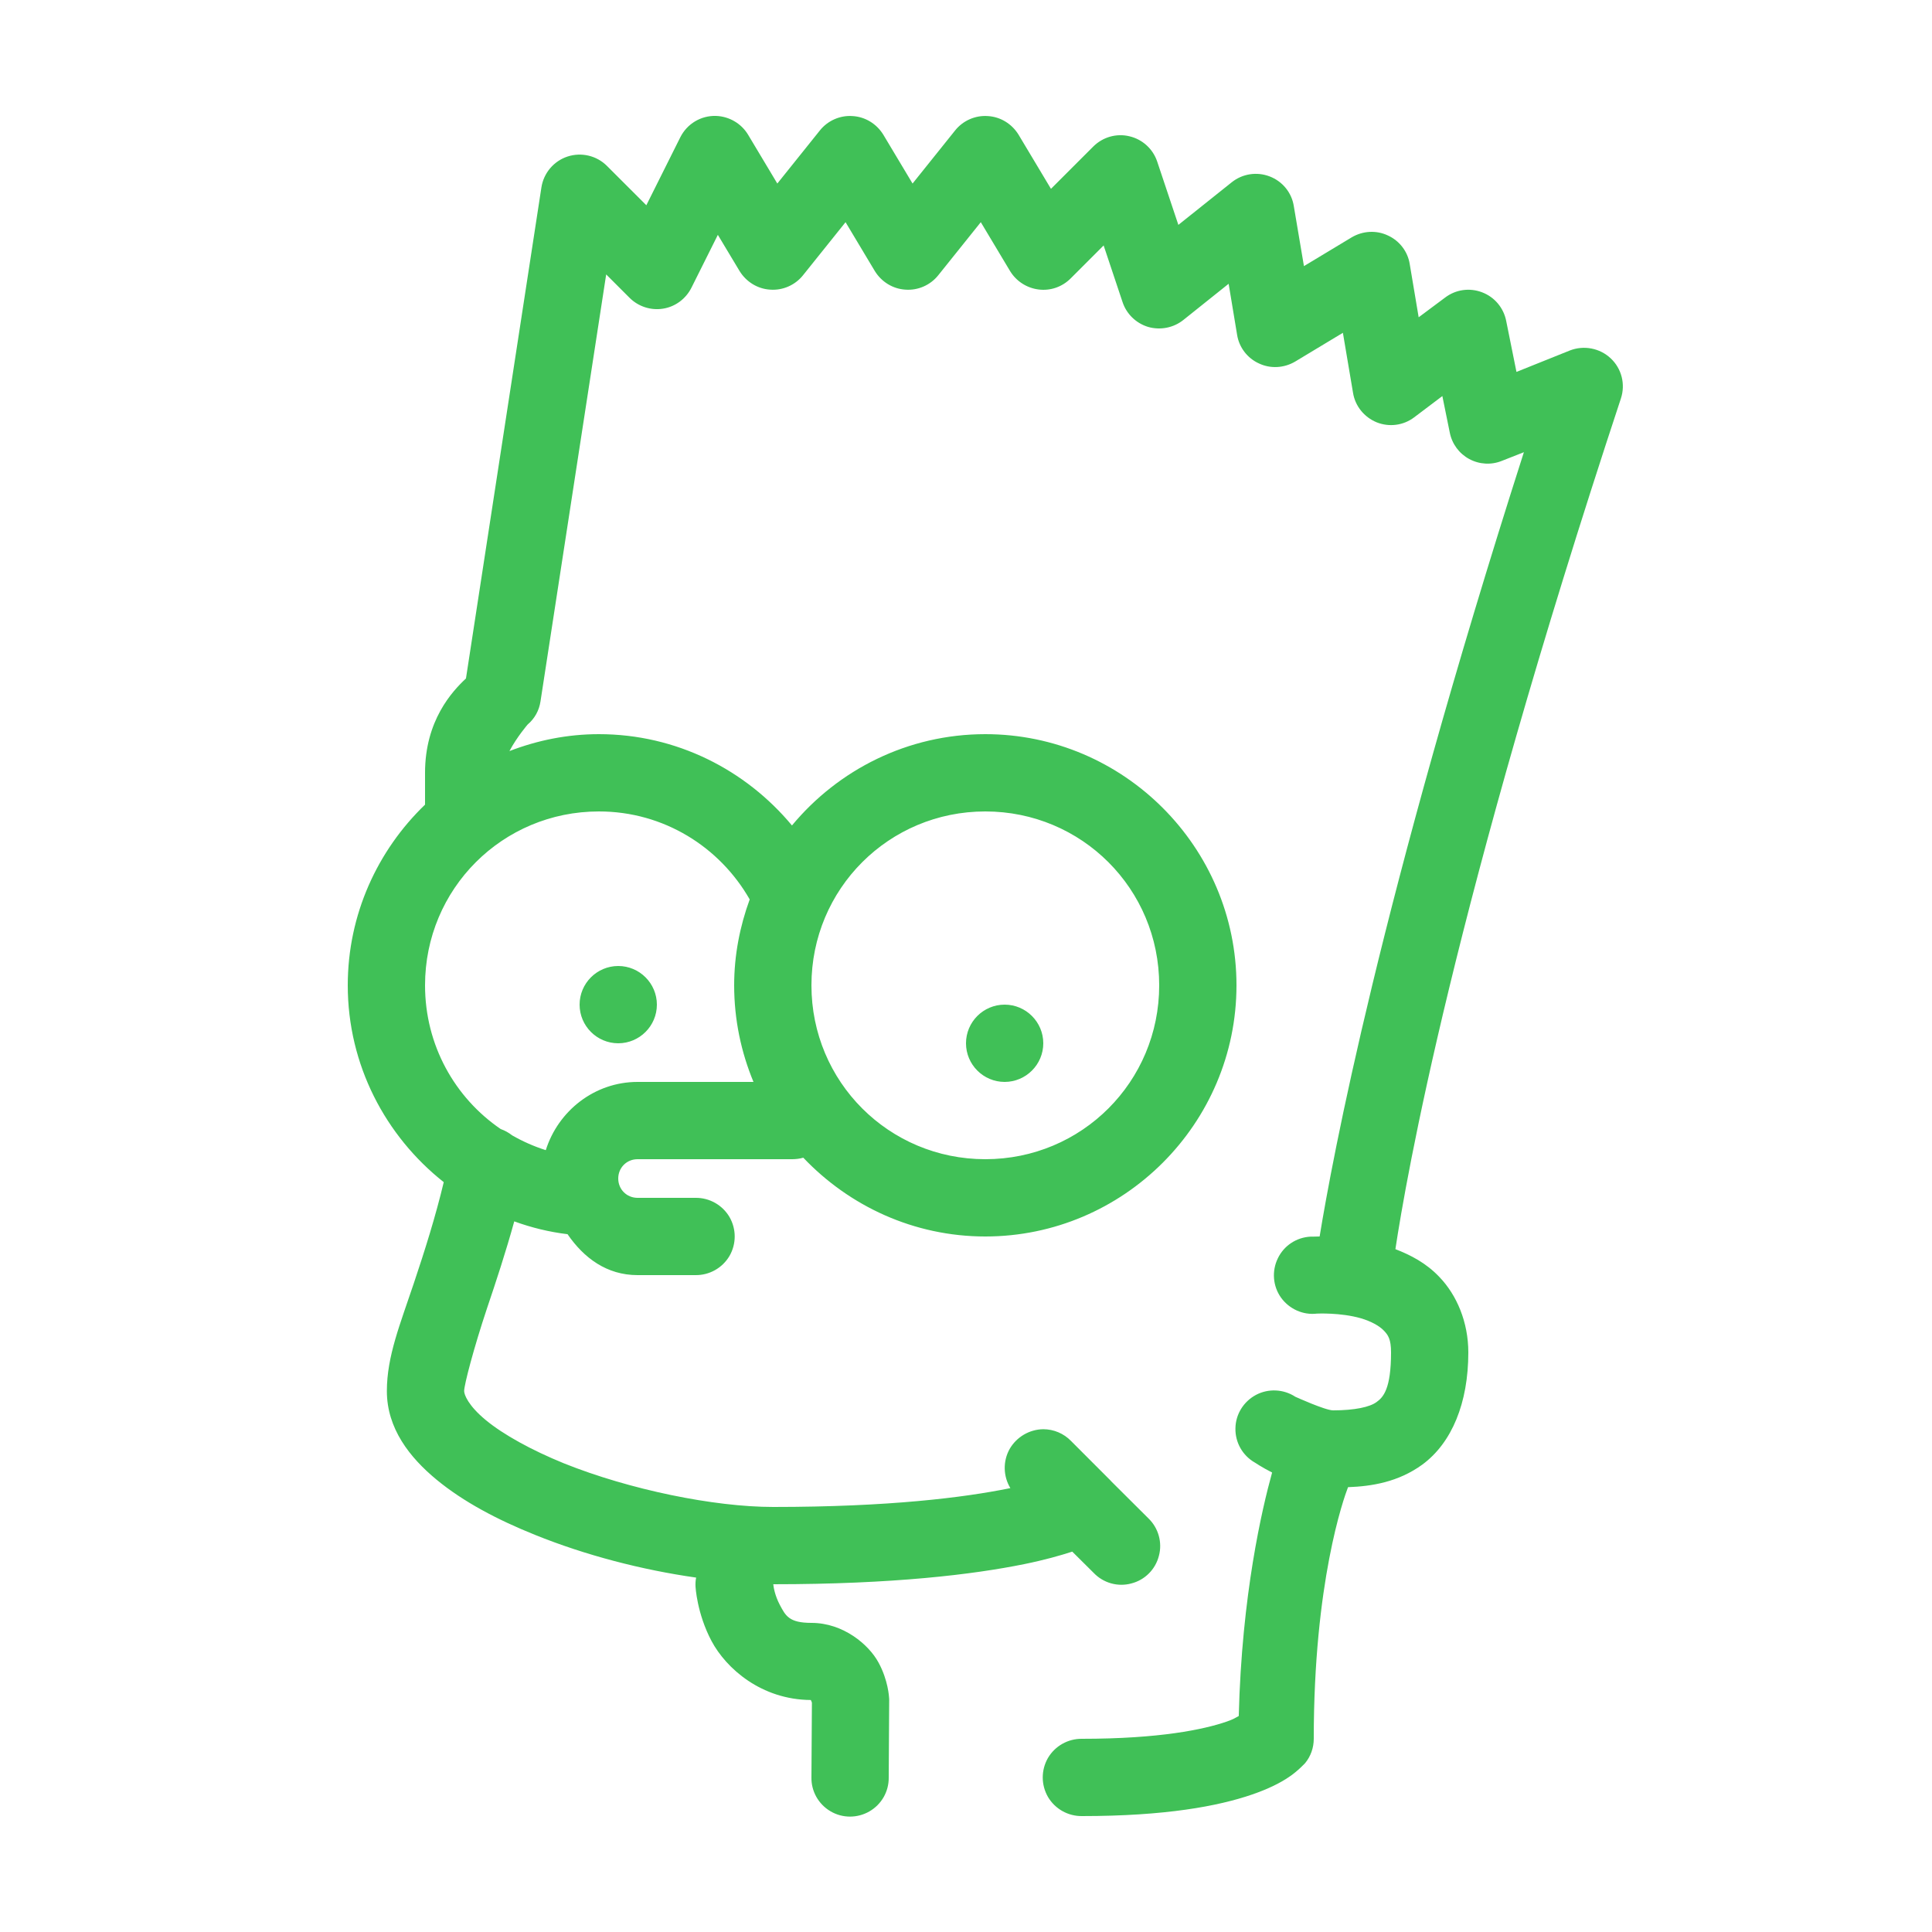 <svg fill="#40C057" xmlns="http://www.w3.org/2000/svg"  viewBox="0 0 50 50" width="100px" height="100px"><path d="M 18.531 3 C 18.141 2.988 17.781 3.203 17.605 3.555 L 16.727 5.312 L 15.707 4.293 C 15.441 4.027 15.047 3.934 14.688 4.051 C 14.332 4.168 14.07 4.477 14.012 4.848 L 12.059 17.559 C 11.703 17.891 11 18.648 11 20 L 11 20.824 C 9.77 22.008 9 23.668 9 25.5 C 9 27.562 9.977 29.402 11.484 30.594 C 11.277 31.465 10.992 32.371 10.707 33.219 C 10.359 34.262 10.012 35.098 10.012 36 C 10.012 36.969 10.602 37.719 11.297 38.293 C 11.992 38.867 12.875 39.332 13.848 39.723 C 15.152 40.25 16.613 40.629 18.016 40.828 C 18 40.906 17.996 40.984 18 41.062 C 18 41.062 18.035 41.754 18.414 42.469 C 18.793 43.18 19.703 43.988 20.984 43.996 C 21 44.027 21.012 44.062 21.012 44.066 L 21 45.996 C 20.992 46.355 21.18 46.691 21.492 46.875 C 21.801 47.059 22.188 47.059 22.5 46.879 C 22.812 46.699 23.004 46.367 23 46.004 L 23.012 44.004 C 23.012 43.98 23.012 43.953 23.008 43.926 C 23.008 43.926 22.988 43.484 22.734 43.023 C 22.484 42.562 21.824 42 21 42 C 20.418 42 20.332 41.816 20.18 41.531 C 20.055 41.293 20.02 41.078 20.012 41 C 23.129 41 25.191 40.746 26.504 40.48 C 27.039 40.371 27.434 40.258 27.75 40.156 L 28.305 40.707 C 28.555 40.969 28.93 41.074 29.277 40.98 C 29.629 40.891 29.902 40.617 29.992 40.266 C 30.086 39.918 29.98 39.543 29.719 39.293 L 28.766 38.344 C 28.742 38.316 28.719 38.293 28.695 38.27 L 27.719 37.293 C 27.531 37.098 27.27 36.988 27 36.988 C 26.641 36.992 26.309 37.188 26.129 37.5 C 25.953 37.816 25.961 38.203 26.148 38.512 C 26.129 38.516 26.129 38.516 26.109 38.52 C 24.953 38.754 23.02 39 20.012 39 C 18.473 39 16.289 38.551 14.594 37.871 C 13.75 37.527 13.023 37.125 12.57 36.75 C 12.117 36.375 12.012 36.094 12.012 36 C 12.012 35.84 12.258 34.895 12.605 33.855 C 12.836 33.172 13.09 32.402 13.309 31.609 C 13.75 31.77 14.211 31.883 14.688 31.941 C 15.109 32.555 15.703 33 16.5 33 L 18 33 C 18.359 33.004 18.695 32.816 18.879 32.504 C 19.059 32.191 19.059 31.809 18.879 31.496 C 18.695 31.184 18.359 30.996 18 31 L 16.5 31 C 16.219 31 16 30.781 16 30.5 C 16 30.219 16.219 30 16.5 30 L 20.5 30 C 20.598 30 20.695 29.988 20.789 29.961 C 21.977 31.211 23.648 32 25.5 32 C 29.078 32 32 29.078 32 25.5 C 32 21.922 29.078 19 25.5 19 C 23.492 19 21.691 19.922 20.496 21.363 C 19.301 19.926 17.508 19 15.5 19 C 14.684 19 13.906 19.16 13.184 19.438 C 13.379 19.07 13.656 18.75 13.656 18.75 C 13.836 18.598 13.953 18.387 13.988 18.152 L 15.688 7.102 L 16.293 7.707 C 16.52 7.934 16.844 8.039 17.16 7.988 C 17.477 7.938 17.75 7.734 17.895 7.445 L 18.578 6.078 L 19.141 7.016 C 19.312 7.293 19.605 7.477 19.934 7.496 C 20.258 7.52 20.578 7.379 20.781 7.125 L 21.883 5.75 L 22.641 7.016 C 22.812 7.293 23.105 7.477 23.434 7.496 C 23.758 7.52 24.078 7.379 24.281 7.125 L 25.383 5.75 L 26.141 7.016 C 26.301 7.277 26.57 7.453 26.879 7.492 C 27.184 7.531 27.488 7.426 27.707 7.207 L 28.562 6.352 L 29.051 7.816 C 29.152 8.125 29.402 8.367 29.715 8.461 C 30.031 8.551 30.371 8.484 30.625 8.281 L 31.797 7.344 L 32.016 8.664 C 32.066 8.988 32.281 9.27 32.582 9.406 C 32.879 9.547 33.23 9.527 33.516 9.359 L 34.754 8.613 L 35.016 10.164 C 35.07 10.508 35.305 10.797 35.629 10.93 C 35.953 11.059 36.32 11.012 36.598 10.801 L 37.328 10.25 L 37.52 11.195 C 37.578 11.488 37.762 11.738 38.023 11.879 C 38.285 12.02 38.594 12.039 38.871 11.926 L 39.438 11.703 C 35.711 23.34 34.473 30.035 34.152 32 C 34.082 32.004 33.918 32.004 33.918 32.004 C 33.551 32.023 33.227 32.238 33.07 32.566 C 32.91 32.895 32.941 33.285 33.152 33.582 C 33.367 33.879 33.723 34.039 34.082 33.996 C 34.082 33.996 34.691 33.965 35.219 34.117 C 35.484 34.195 35.695 34.312 35.812 34.434 C 35.926 34.551 36 34.66 36 35 C 36 35.941 35.801 36.16 35.625 36.285 C 35.453 36.414 35.059 36.5 34.5 36.5 C 34.297 36.5 33.523 36.148 33.523 36.148 C 33.219 35.949 32.828 35.93 32.508 36.098 C 32.184 36.27 31.977 36.602 31.973 36.965 C 31.965 37.332 32.16 37.672 32.477 37.852 C 32.477 37.852 32.656 37.973 32.922 38.109 C 32.664 39.039 32.137 41.273 32.059 44.41 C 31.973 44.457 31.926 44.492 31.746 44.555 C 31.156 44.758 30.016 45 28 45 C 27.641 44.996 27.305 45.184 27.121 45.496 C 26.941 45.809 26.941 46.191 27.121 46.504 C 27.305 46.816 27.641 47.004 28 47 C 30.172 47 31.527 46.742 32.395 46.445 C 32.828 46.297 33.141 46.137 33.359 45.988 C 33.578 45.844 33.777 45.629 33.777 45.629 C 33.922 45.453 34 45.23 34 45 C 34 40.949 34.773 38.781 34.887 38.488 C 35.496 38.465 36.184 38.359 36.812 37.902 C 37.574 37.34 38 36.309 38 35 C 38 34.215 37.699 33.512 37.25 33.047 C 36.906 32.684 36.504 32.48 36.113 32.328 C 36.387 30.516 37.609 23.441 41.949 10.312 C 42.07 9.945 41.969 9.539 41.684 9.273 C 41.402 9.008 40.988 8.93 40.629 9.07 L 39.246 9.625 L 38.98 8.305 C 38.914 7.969 38.68 7.688 38.359 7.566 C 38.035 7.441 37.676 7.492 37.402 7.699 L 36.715 8.211 L 36.484 6.836 C 36.434 6.512 36.219 6.23 35.918 6.094 C 35.621 5.953 35.27 5.973 34.984 6.141 L 33.746 6.887 L 33.484 5.336 C 33.43 4.984 33.188 4.691 32.859 4.566 C 32.527 4.438 32.152 4.496 31.875 4.719 L 30.496 5.82 L 29.949 4.184 C 29.84 3.855 29.566 3.605 29.23 3.527 C 28.895 3.445 28.539 3.547 28.293 3.793 L 27.199 4.887 L 26.359 3.484 C 26.188 3.207 25.895 3.023 25.566 3.004 C 25.242 2.98 24.922 3.121 24.719 3.375 L 23.617 4.75 L 22.859 3.484 C 22.688 3.207 22.395 3.023 22.066 3.004 C 21.742 2.98 21.422 3.121 21.219 3.375 L 20.117 4.75 L 19.359 3.484 C 19.184 3.195 18.871 3.012 18.531 3 Z M 15.5 21 C 17.18 21 18.629 21.922 19.402 23.277 C 19.148 23.973 19 24.719 19 25.5 C 19 26.387 19.18 27.23 19.5 28 L 16.5 28 C 15.387 28 14.445 28.75 14.125 29.766 C 13.816 29.668 13.527 29.539 13.254 29.383 C 13.164 29.312 13.066 29.258 12.957 29.219 C 11.773 28.41 11 27.051 11 25.5 C 11 23.004 13.004 21 15.5 21 Z M 25.5 21 C 27.996 21 30 23.004 30 25.5 C 30 27.996 27.996 30 25.5 30 C 23.004 30 21 27.996 21 25.5 C 21 23.004 23.004 21 25.5 21 Z M 16 25 C 15.449 25 15 25.449 15 26 C 15 26.551 15.449 27 16 27 C 16.551 27 17 26.551 17 26 C 17 25.449 16.551 25 16 25 Z M 26 26 C 25.449 26 25 26.449 25 27 C 25 27.551 25.449 28 26 28 C 26.551 28 27 27.551 27 27 C 27 26.449 26.551 26 26 26 Z"/></svg>